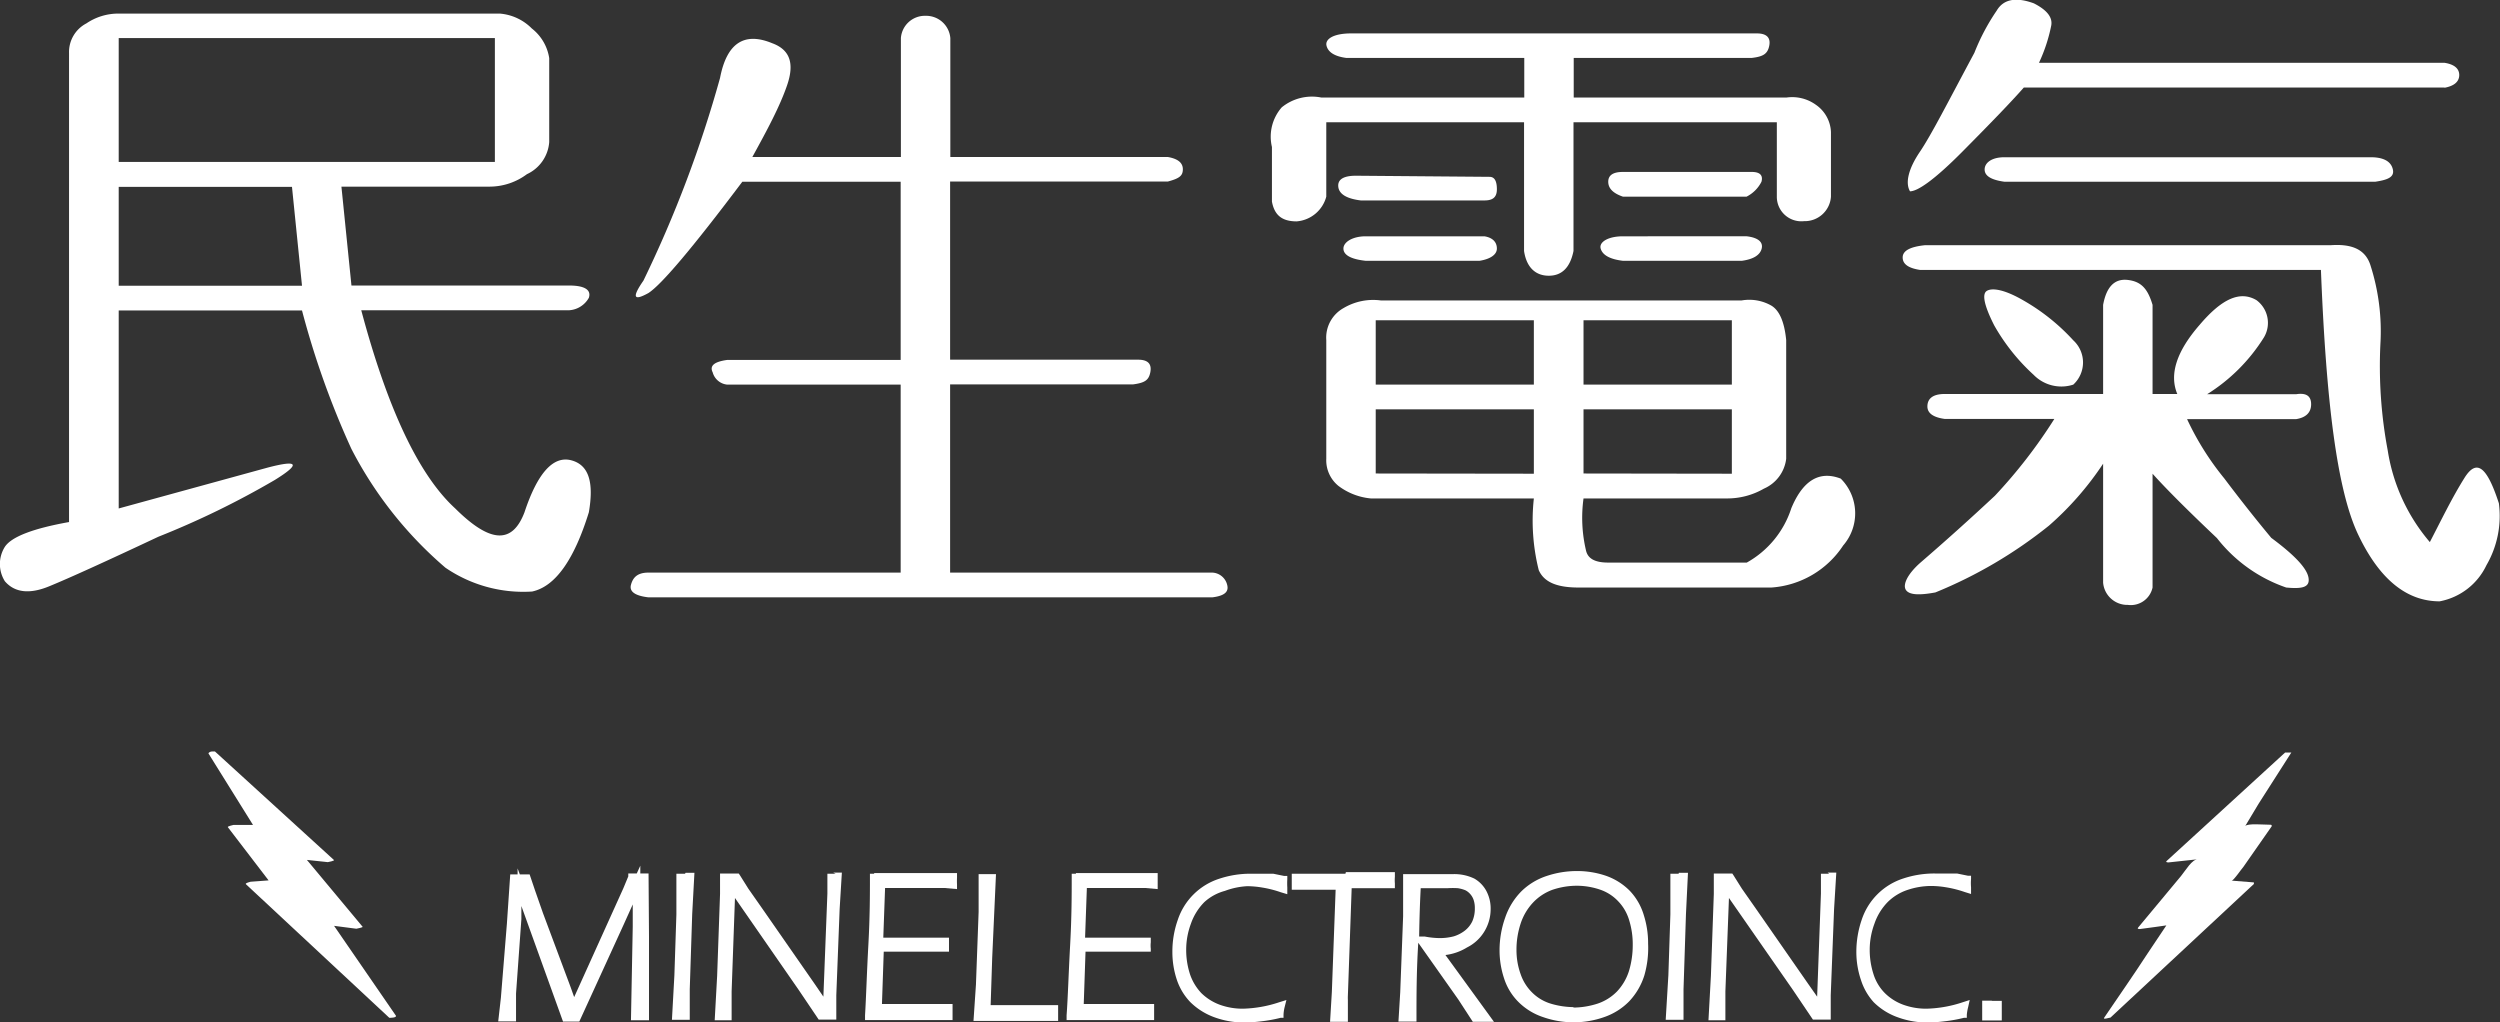 <svg id="Layer_1" data-name="Layer 1" xmlns="http://www.w3.org/2000/svg" viewBox="0 0 112.25 45.9"><rect x="0" y="0" width="112.25" height="45.9" fill="#333333" stroke="none"/><defs><style>.cls-1{fill:#fff;}</style></defs><title>wording-Artboard 19</title><path class="cls-1" d="M29.12,39.22h-.37v-.35l-.16.35h-.38l0,.13c-.1.23-.17.41-.22.53l-2.21,4.89-.16-.45L24.38,41c-.18-.51-.3-.85-.35-1l-.25-.74h-.44l-.1-.27,0,.27h-.33l-.15,2.21-.27,3.33-.12,1.06h.8v-.2c0-.28,0-.49,0-.62s0-.29,0-.43l.24-3.34c0-.24,0-.44,0-.59l1.87,5.19h.73L28,41.52l.41-.91c0,.3,0,.64,0,1l-.08,4.2h.81v-.21c0-.55,0-1.3,0-2.24,0-.29,0-.73,0-1.32Z"/><path class="cls-1" d="M30.76,39.23h-.39v.2c0,.21,0,.45,0,.7l0,.93-.09,2.73-.11,2h.8l0-1.37.11-3.38.1-1.85h-.4Z"/><path class="cls-1" d="M37.52,39.23h-.37l0,.89-.18,4.63-.39-.57L34.23,40.8c-.32-.45-.53-.75-.63-.9l-.37-.59-.06-.09h-.84l0,.92-.13,3.67-.11,2h.76l0-1.3L33,40.32l0,0,2.87,4.14.89,1.32h.44l0,0v0h.35l0-1.09.15-3.87.1-1.64h-.39Z"/><path class="cls-1" d="M39.25,39.23h-.19v.19c0,.71,0,1.73-.07,3s-.1,2.35-.15,3.17l0,.21h3.93v-.19c0-.08,0-.18,0-.3l0-.23-.23,0-.8,0H39.6l.08-2.35h2.93V42.6l0-.29,0-.21h-.22l-1.67,0-1.06,0,.08-2.23H42.4l.57.05v-.21a2.93,2.93,0,0,1,0-.3l0-.21H39.25Z"/><path class="cls-1" d="M46.58,45.13h-2.1L44.55,43l.17-3.75h-.78l0,1.7-.12,3.26-.11,1.63h3.8v-.19c0-.08,0-.19,0-.3l0-.22-.21,0Z"/><path class="cls-1" d="M48.31,39.23h-.19v.19c0,.71,0,1.73-.07,3s-.1,2.35-.16,3.17v.21h3.93v-.19c0-.08,0-.18,0-.3l0-.23-.23,0-.8,0H48.66l.08-2.35h2.93V42.6a1.33,1.33,0,0,1,0-.29l0-.21h-.22l-1.67,0-1.06,0,.08-2.23h2.61l.57.05v-.21c0-.08,0-.19,0-.3l0-.21H48.31Z"/><path class="cls-1" d="M54.08,40.5A2.23,2.23,0,0,1,55,40,3.35,3.35,0,0,1,56,39.79a4.16,4.16,0,0,1,.67.06,4.86,4.86,0,0,1,.83.21l.3.09,0-.3a3.13,3.13,0,0,1,0-.37v-.15l-.14,0-.49-.1-.47,0-.53,0a4.43,4.43,0,0,0-1.41.22,2.9,2.9,0,0,0-1.88,1.86,4.26,4.26,0,0,0-.24,1.44,3.91,3.91,0,0,0,.21,1.27A2.67,2.67,0,0,0,53.45,45a3,3,0,0,0,1.09.68,3.86,3.86,0,0,0,1.32.23,6.29,6.29,0,0,0,.75-.05,6.43,6.43,0,0,0,.89-.16l.13,0,0-.13a1.7,1.7,0,0,1,.05-.35l.08-.32-.32.1a5.54,5.54,0,0,1-1.62.29,3,3,0,0,1-1.06-.18,2.34,2.34,0,0,1-.82-.52,2.3,2.3,0,0,1-.51-.85,3.51,3.51,0,0,1-.17-1.1,3.35,3.35,0,0,1,.21-1.16A2.57,2.57,0,0,1,54.08,40.5Z"/><path class="cls-1" d="M60.41,39.23H58v.2c0,.08,0,.18,0,.3l0,.22h.22q.76,0,1.75,0l-.17,4.59-.08,1.34h.8V44.9a2,2,0,0,1,0-.2l.17-4.82h.08c.74,0,1.3,0,1.66,0l.2,0v-.21a1.86,1.86,0,0,1,0-.3l0-.21h-2.2Z"/><path class="cls-1" d="M65.87,42.54a1.89,1.89,0,0,0,.78-.72,1.93,1.93,0,0,0,.28-1,1.68,1.68,0,0,0-.19-.81,1.41,1.41,0,0,0-.54-.56,2.07,2.07,0,0,0-1-.2H63v.89l0,1-.13,3.42-.08,1.31h.81v-.2c0-.95,0-2.06.08-3.34l1.8,2.55.65,1h.95l-2.18-3A2.39,2.39,0,0,0,65.87,42.54Zm-2.08-2.66H65a3.6,3.6,0,0,1,.46,0,1.57,1.57,0,0,1,.33.09.71.71,0,0,1,.22.17.75.75,0,0,1,.16.28,1.15,1.15,0,0,1,.05.37,1.41,1.41,0,0,1-.11.57,1.17,1.17,0,0,1-.32.41,1.56,1.56,0,0,1-.51.27,2.43,2.43,0,0,1-.64.08,3.66,3.66,0,0,1-.67-.07l-.25,0C63.73,41.36,63.75,40.64,63.79,39.88Z"/><path class="cls-1" d="M73.18,40a2.8,2.8,0,0,0-1.08-.68,4,4,0,0,0-1.29-.21,4.27,4.27,0,0,0-1.36.22,2.92,2.92,0,0,0-1.14.69,3.09,3.09,0,0,0-.73,1.19,4.38,4.38,0,0,0-.25,1.44,4,4,0,0,0,.2,1.27A2.62,2.62,0,0,0,68.19,45a2.83,2.83,0,0,0,1.1.67,4.13,4.13,0,0,0,2.73,0,2.89,2.89,0,0,0,1.13-.71,3,3,0,0,0,.68-1.16A4.44,4.44,0,0,0,74,42.37a4.15,4.15,0,0,0-.19-1.27A2.69,2.69,0,0,0,73.18,40Zm-2.53,5.22a3.67,3.67,0,0,1-1-.15,2,2,0,0,1-.83-.48,2.11,2.11,0,0,1-.54-.84,3.19,3.19,0,0,1-.19-1.09,3.73,3.73,0,0,1,.18-1.17,2.52,2.52,0,0,1,.55-.95,2.27,2.27,0,0,1,.89-.59,3.44,3.44,0,0,1,1.12-.18,3.26,3.26,0,0,1,1,.17,2,2,0,0,1,.82.52,2.07,2.07,0,0,1,.5.86,3.65,3.65,0,0,1,.16,1.11,4,4,0,0,1-.17,1.17,2.38,2.38,0,0,1-.54.92,2.2,2.2,0,0,1-.86.54A3.61,3.61,0,0,1,70.65,45.24Z"/><path class="cls-1" d="M75.37,39.23H75v.2c0,.21,0,.45,0,.7v.93l-.09,2.73-.12,2h.8l0-1.37.11-3.38.09-1.85h-.41Z"/><path class="cls-1" d="M82.13,39.23h-.37l0,.89-.17,4.63-.4-.57L78.84,40.8l-.63-.9-.37-.59-.06-.09h-.83l0,.92-.13,3.67-.11,2h.76l0-1.3.16-4.19,0,0,2.88,4.14.89,1.32h.45l0,0v0h.35l0-1.09.15-3.87.1-1.64h-.39Z"/><path class="cls-1" d="M84.76,40.5a2.29,2.29,0,0,1,.88-.54,3.37,3.37,0,0,1,1.07-.18,4.21,4.21,0,0,1,.67.06,5,5,0,0,1,.83.21l.29.09,0-.3a2.16,2.16,0,0,1,0-.37v-.15l-.14,0-.49-.1-.47,0-.53,0a4.43,4.43,0,0,0-1.4.22,2.9,2.9,0,0,0-1.88,1.86,4.44,4.44,0,0,0-.24,1.44,3.91,3.91,0,0,0,.21,1.27A2.69,2.69,0,0,0,84.13,45a2.92,2.92,0,0,0,1.09.68,3.84,3.84,0,0,0,1.32.23,6.25,6.25,0,0,0,.74-.05,6.55,6.55,0,0,0,.9-.16l.13,0,0-.13a2,2,0,0,1,.06-.35l.07-.32-.31.1a5.53,5.53,0,0,1-1.62.29,3,3,0,0,1-1.06-.18,2.29,2.29,0,0,1-.82-.52,2.09,2.09,0,0,1-.51-.85,3.54,3.54,0,0,1-.17-1.1,3.37,3.37,0,0,1,.21-1.16A2.6,2.6,0,0,1,84.76,40.5Z"/><path class="cls-1" d="M89.45,44.93H89v.18c0,.07,0,.13,0,.21s0,.17,0,.29v.21h.88v-.18c0-.08,0-.16,0-.24s0-.17,0-.25l0-.21h-.46Z"/><path class="cls-1" d="M26.44,23q-1,3.23-2.55,3.56A6.19,6.19,0,0,1,20,25.49a17.68,17.68,0,0,1-4.22-5.33,38.38,38.38,0,0,1-2.22-6.22H5.33v8.89L12,21c1.4-.37,1.52-.18.34.55a38.52,38.52,0,0,1-5.23,2.55q-3.55,1.67-4.89,2.22c-.89.37-1.56.29-2-.22a1.45,1.45,0,0,1,0-1.55c.3-.45,1.26-.82,2.88-1.11V2.38a1.45,1.45,0,0,1,.78-1.33A2.55,2.55,0,0,1,5.33.61H22.44a2.28,2.28,0,0,1,1.44.67,2.09,2.09,0,0,1,.78,1.33V6.38a1.73,1.73,0,0,1-1,1.44A2.81,2.81,0,0,1,22,8.38H15.33l.45,4.44h9.78c.66,0,1,.18.88.55a1.09,1.09,0,0,1-.88.56H16.22Q18,20.6,20.44,22.83C22,24.38,23,24.45,23.55,23c.59-1.78,1.3-2.55,2.11-2.33S26.66,21.71,26.44,23ZM22.22,7.27V1.71H5.33V7.27Zm-8.66,5.56-.45-4.44H5.33v4.44Z"/><path class="cls-1" d="M54.44,26.82H29.11c-.6-.07-.86-.26-.78-.56s.26-.55.78-.55H40.44V17.27H32.66a.75.75,0,0,1-.66-.55c-.15-.3.07-.48.66-.56h7.78v-8H33.33q-3.34,4.44-4.22,5c-.67.37-.74.19-.22-.56a53.73,53.73,0,0,0,3.44-9.1q.45-2.34,2.34-1.56c.82.3,1,.93.67,1.89s-.89,2-1.56,3.22h6.67V1.71a1.08,1.08,0,0,1,1.11-1,1.09,1.09,0,0,1,1.11,1V7.05h9.77c.45.08.67.26.67.55s-.15.41-.67.55H42.66v8h8.44c.44,0,.62.19.55.56s-.26.48-.78.55H42.66v8.45H54.44a.72.72,0,0,1,.66.55C55.18,26.56,55,26.75,54.44,26.82Z"/><path class="cls-1" d="M82.21,8.83A1.18,1.18,0,0,1,81,9.93a1.1,1.1,0,0,1-1.22-1.11V5.49H70.65v5.78c-.15.74-.52,1.11-1.11,1.11s-1-.37-1.11-1.11V5.49H59.55V8.83a1.5,1.5,0,0,1-1.33,1.11c-.67,0-1-.29-1.11-.89V6.6a2,2,0,0,1,.44-1.78,2.15,2.15,0,0,1,1.78-.44h9.11V2.6h-8c-.52-.07-.81-.26-.88-.55s.3-.55,1.11-.55H78.88c.44,0,.63.19.56.55s-.26.49-.78.55h-8V4.38h9.55a1.82,1.82,0,0,1,1.33.33,1.56,1.56,0,0,1,.67,1.22Zm.44,12.66a2.2,2.2,0,0,1,.11,3,4.2,4.2,0,0,1-3.22,1.89H70.87c-1,0-1.55-.26-1.78-.78a9.18,9.18,0,0,1-.22-3.22H61.55a2.85,2.85,0,0,1-1.45-.56,1.48,1.48,0,0,1-.55-1.22V15.27a1.52,1.52,0,0,1,.78-1.44A2.6,2.6,0,0,1,62,13.49H78.2a2,2,0,0,1,1.33.23c.37.22.59.74.67,1.55V20.6a1.68,1.68,0,0,1-1,1.34,3.29,3.29,0,0,1-1.66.44H71.1a6.4,6.4,0,0,0,.11,2.33c.08.37.4.55,1,.55h6.22a4.3,4.3,0,0,0,2-2.44C80.95,21.57,81.69,21.12,82.65,21.49ZM66.88,7.94c.22,0,.33.18.33.56S67,9,66.65,9H61.1q-.89-.11-1-.55c-.08-.37.19-.56.78-.56Zm-.23,2.67c.37.06.56.26.56.55s-.33.48-.78.55H61.32c-.66-.07-1-.26-1-.55s.41-.55,1-.55Zm2.22,6.66V14.38H61.77v2.89Zm0,4V18.38H61.77v2.88Zm8.89-4V14.38H71.1v2.89Zm0,4V18.38H71.1v2.88Zm.67-10.66c.51.06.74.26.67.55s-.37.48-.89.55H72.87c-.59-.07-.92-.26-1-.55s.33-.55,1-.55Zm.22-2.89c.37,0,.52.15.44.44a1.51,1.51,0,0,1-.67.67H72.87c-.44-.15-.66-.37-.66-.67s.23-.44.66-.44Z"/><path class="cls-1" d="M112.2,22.6a4.4,4.4,0,0,1-.56,2.78A2.92,2.92,0,0,1,109.54,27c-1.49,0-2.71-1-3.66-3s-1.44-6-1.67-11.88h-18c-.52-.08-.78-.26-.78-.56s.33-.48,1-.55h18.22c1-.07,1.56.22,1.78.89a9.7,9.7,0,0,1,.45,3.55,20.45,20.45,0,0,0,.33,4.78,8.28,8.28,0,0,0,1.89,4.11c.52-1,1-2,1.56-2.89S111.68,21,112.2,22.6Zm-9.11-3.78H98.2a12.6,12.6,0,0,0,1.67,2.66c.67.89,1.37,1.78,2.11,2.67,1,.74,1.59,1.34,1.67,1.78s-.27.52-1,.45a6.72,6.72,0,0,1-3.11-2.22c-1.33-1.26-2.29-2.22-2.89-2.89v5.11a1,1,0,0,1-1.11.78,1.09,1.09,0,0,1-1.11-1V20.82A13.78,13.78,0,0,1,92,23.6a20.49,20.49,0,0,1-5.1,3c-.75.14-1.19.11-1.33-.12s.07-.7.66-1.22q1.67-1.44,3.34-3a22.88,22.88,0,0,0,2.67-3.45H87.32c-.52-.07-.78-.26-.78-.56s.18-.56.78-.56h7.11v-4c.15-.82.52-1.19,1.11-1.12s.89.38,1.11,1.12v4h1.11q-.55-1.32,1-3.1c1-1.18,1.82-1.55,2.56-1.11a1.27,1.27,0,0,1,.33,1.67,8,8,0,0,1-2.55,2.55h4c.45-.07.67.08.67.45S103.54,18.75,103.09,18.82Zm6.67-14.89H90.87c-.59.67-1.52,1.63-2.77,2.89s-2,1.77-2.34,1.77c-.22-.37-.08-1,.44-1.77s1.26-2.23,2.45-4.45a9.57,9.57,0,0,1,1-1.89c.3-.51.85-.63,1.67-.33.59.3.85.63.78,1a7.29,7.29,0,0,1-.55,1.67h18.21c.44.07.66.26.66.55S110.2,3.86,109.76,3.94ZM93.09,17.27a1.74,1.74,0,0,1-1.78-.44,9,9,0,0,1-1.77-2.22c-.45-.89-.56-1.41-.33-1.55s.77-.08,1.66.44a9.26,9.26,0,0,1,2.22,1.78A1.35,1.35,0,0,1,93.09,17.27Zm13.55-9.11H90c-.59-.08-.89-.26-.89-.55s.3-.55.89-.55h16.44c.59,0,.92.19,1,.55S107.17,8.08,106.65,8.16Z"/><path class="cls-1" d="M102.88,33.79s0,0,0,0-.25,0-.28,0l-5.32,4.87c-.07.06.09.07.11.06l1.3-.14c-.27,0-.54.48-.76.75L96,41.65c-.06.07.08.07.11.06l.67-.09.49-.07-.85,1.27c-.65,1-1.29,1.91-1.94,2.87-.08.11.23,0,.28,0l6.44-6s0-.07,0-.07l-1-.08c.09,0,.4-.47.53-.62L102,37.1c0-.06,0-.07-.08-.07-.29,0-1-.07-1.11.06l.6-1Z"/><path class="cls-1" d="M16,41.7s.32-.06.28-.09l-2.5-3,.94.1s.33-.06.27-.1L9.65,33.74H9.52c-.09,0-.17.07-.16.09l2,3.21h-.88s-.28.06-.25.1c.61.8,1.22,1.59,1.83,2.39l-.81.06s-.26.06-.21.11l6.44,6c.05,0,.32,0,.3-.09L15,41.57Z"/></svg>